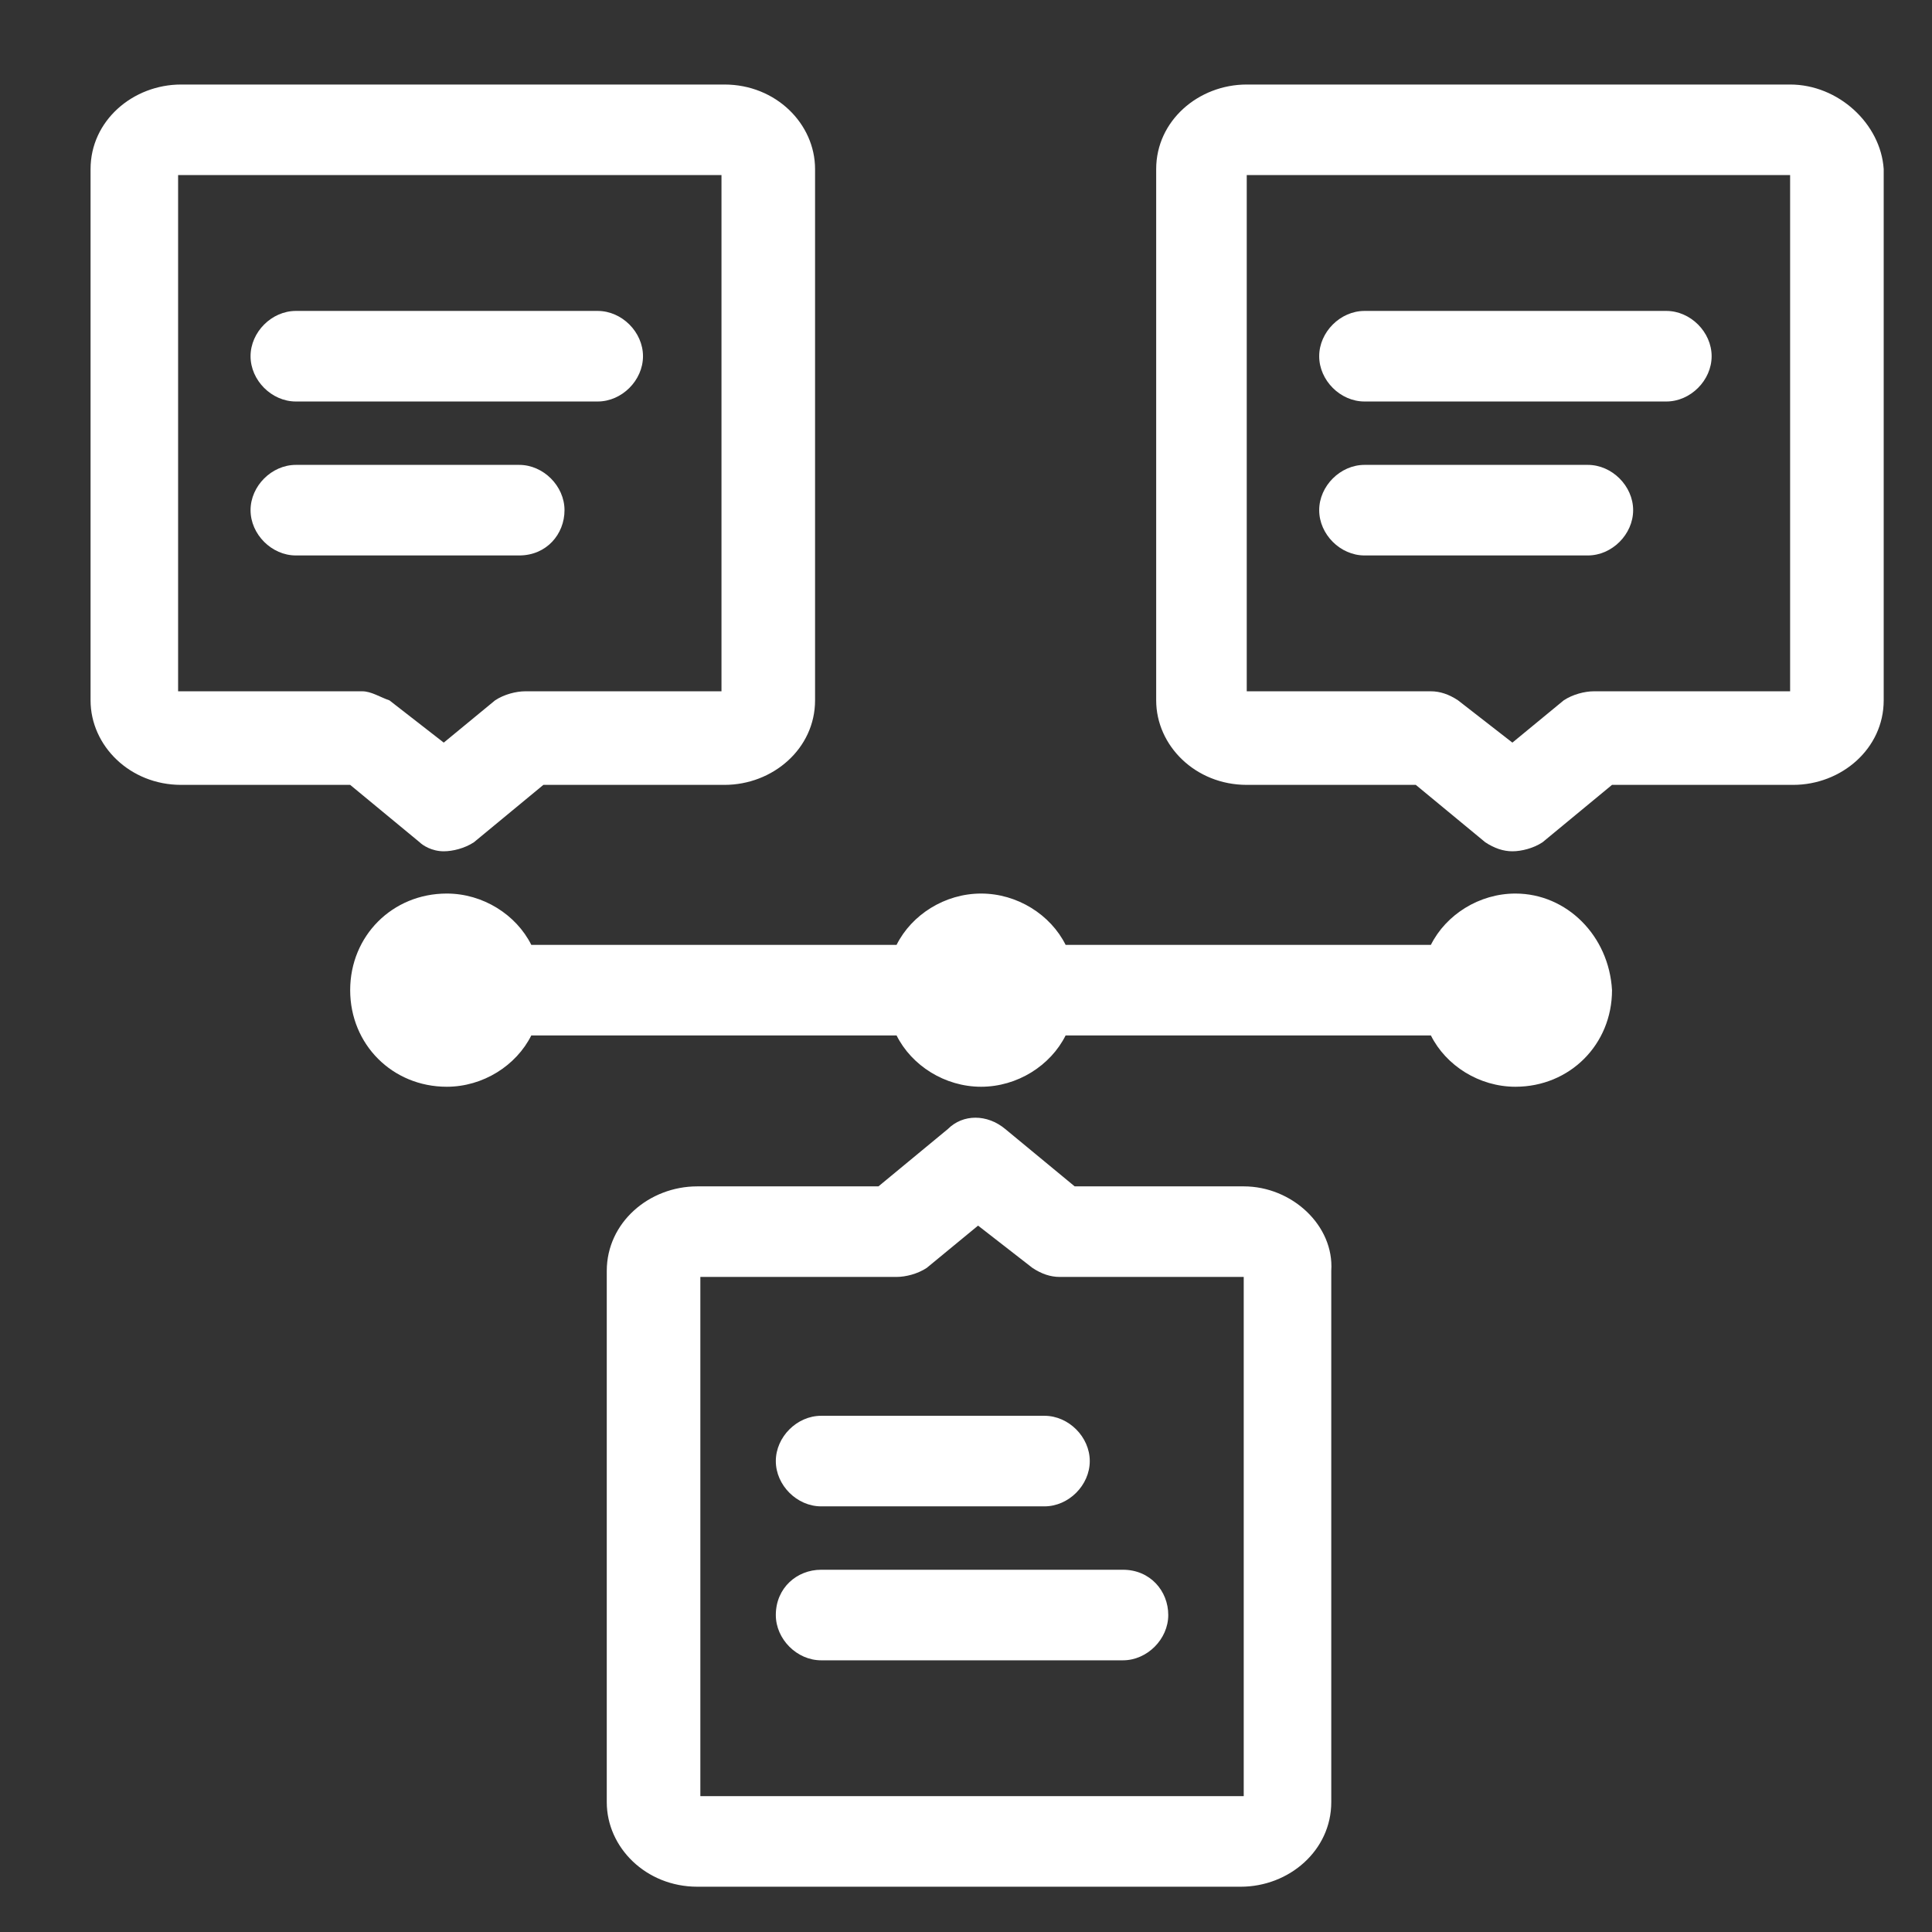 <?xml version="1.0" encoding="utf-8"?>
<!-- Generator: Adobe Illustrator 26.2.1, SVG Export Plug-In . SVG Version: 6.00 Build 0)  -->
<svg version="1.1" id="Layer_1" xmlns="http://www.w3.org/2000/svg" xmlns:xlink="http://www.w3.org/1999/xlink" x="0px" y="0px"
	 viewBox="0 0 64 64" style="enable-background:new 0 0 64 64;" xml:space="preserve">
<rect x="0" y="0" width="64" height="64" fill="#333333" stroke="none"/>
<style type="text/css">
	.st0{fill:#FFFFFF;}
</style>
<g>
	<path class="st0" d="M45.2,13.3h10c0.8,0,1.5-0.7,1.5-1.5s-0.7-1.5-1.5-1.5h-10c-0.8,0-1.5,0.7-1.5,1.5S44.4,13.3,45.2,13.3z"/>
	<path class="st0" d="M45.2,18.4h7.4c0.8,0,1.5-0.7,1.5-1.5s-0.7-1.5-1.5-1.5h-7.4c-0.8,0-1.5,0.7-1.5,1.5S44.4,18.4,45.2,18.4z"/>
	<path class="st0" d="M59.3,2.8h-18c-1.6,0-3,1.2-3,2.8v17.6c0,1.5,1.3,2.8,3,2.8h5.6l2.3,1.9c0.3,0.2,0.6,0.3,0.9,0.3
		c0.3,0,0.7-0.1,1-0.3l2.3-1.9h6c1.6,0,3-1.2,3-2.8V5.6C62.3,4.1,60.9,2.8,59.3,2.8z M59.3,22.9h-6.5c-0.3,0-0.7,0.1-1,0.3l-1.7,1.4
		l-1.8-1.4c-0.3-0.2-0.6-0.3-0.9-0.3l-6.1,0V5.8l18,0V22.9z"/>
	<path class="st0" d="M9.8,13.3h10c0.8,0,1.5-0.7,1.5-1.5s-0.7-1.5-1.5-1.5h-10c-0.8,0-1.5,0.7-1.5,1.5S9,13.3,9.8,13.3z"/>
	<path class="st0" d="M18.7,16.9c0-0.8-0.7-1.5-1.5-1.5H9.8c-0.8,0-1.5,0.7-1.5,1.5s0.7,1.5,1.5,1.5h7.4
		C18.1,18.4,18.7,17.7,18.7,16.9z"/>
	<path class="st0" d="M14.7,28.2c0.3,0,0.7-0.1,1-0.3l2.3-1.9h6c1.6,0,3-1.2,3-2.8V5.6c0-1.5-1.3-2.8-3-2.8h-18c-1.6,0-3,1.2-3,2.8
		v17.6c0,1.5,1.3,2.8,3,2.8h5.6l2.3,1.9C14,28,14.3,28.2,14.7,28.2z M12,22.9l-6.1,0V5.8l18,0v17.1h-6.5c-0.3,0-0.7,0.1-1,0.3
		l-1.7,1.4l-1.8-1.4C12.6,23.1,12.3,22.9,12,22.9z"/>
	<path class="st0" d="M25.7,53.5c0,0.8,0.7,1.5,1.5,1.5h10c0.8,0,1.5-0.7,1.5-1.5S38.1,52,37.2,52h-10C26.4,52,25.7,52.6,25.7,53.5z
		"/>
	<path class="st0" d="M27.2,46.9c-0.8,0-1.5,0.7-1.5,1.5s0.7,1.5,1.5,1.5h7.4c0.8,0,1.5-0.7,1.5-1.5s-0.7-1.5-1.5-1.5H27.2z"/>
	<path class="st0" d="M41.2,39.3h-5.6l-2.3-1.9c-0.6-0.5-1.4-0.5-1.9,0l-2.3,1.9h-6c-1.6,0-3,1.2-3,2.8v17.6c0,1.5,1.3,2.8,3,2.8h18
		c1.6,0,3-1.2,3-2.8V42.1C44.2,40.6,42.8,39.3,41.2,39.3z M41.2,59.5l-18,0V42.3h6.5c0.3,0,0.7-0.1,1-0.3l1.7-1.4l1.8,1.4
		c0.3,0.2,0.6,0.3,0.9,0.3l6.1,0V59.5z"/>
	<path class="st0" d="M50.2,29.6c-1.2,0-2.3,0.7-2.8,1.7H35.3c-0.5-1-1.6-1.7-2.8-1.7c-1.2,0-2.3,0.7-2.8,1.7H17.8
		c-0.1,0-0.1,0-0.2,0c-0.5-1-1.6-1.7-2.8-1.7c-1.8,0-3.2,1.4-3.2,3.2c0,1.8,1.4,3.2,3.2,3.2c1.2,0,2.3-0.7,2.8-1.7
		c0.1,0,0.1,0,0.2,0h11.9c0.5,1,1.6,1.7,2.8,1.7c1.2,0,2.3-0.7,2.8-1.7h12.1c0.5,1,1.6,1.7,2.8,1.7c1.8,0,3.2-1.4,3.2-3.2
		C53.3,31,51.9,29.6,50.2,29.6z"/>
</g>
</svg>
